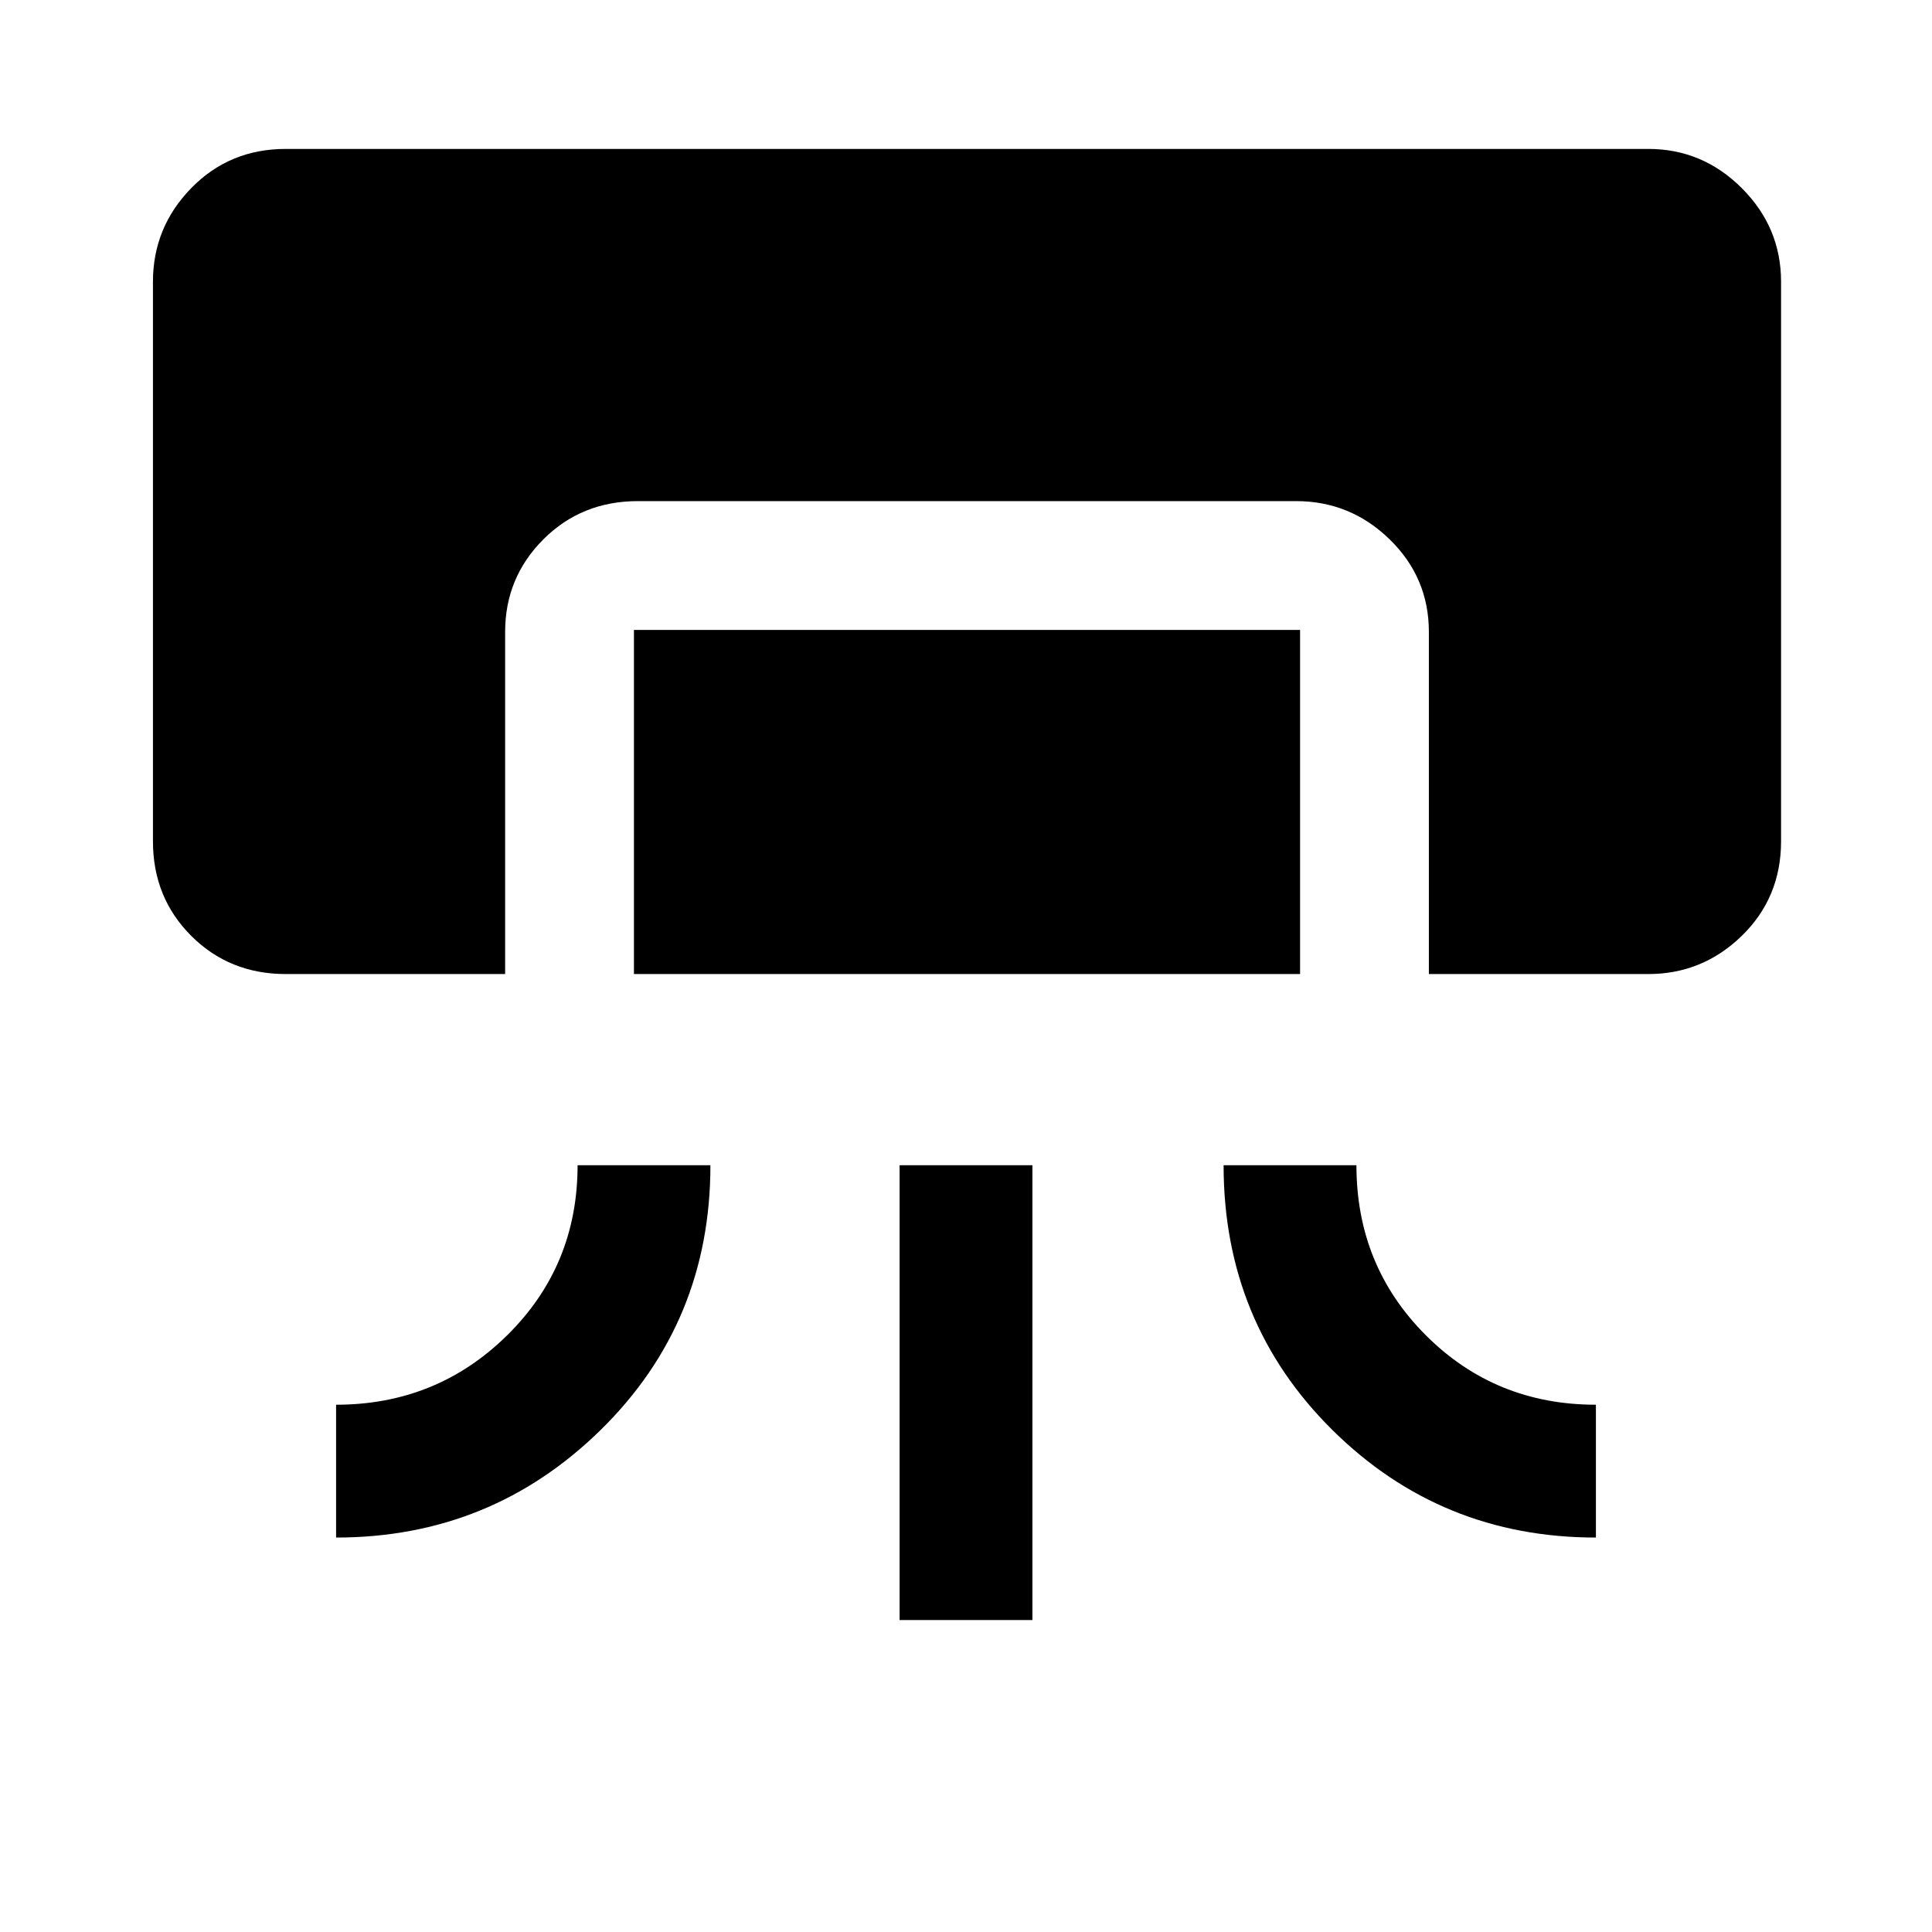 <svg xmlns="http://www.w3.org/2000/svg" height="48" width="48"><path d="M7.1 24.2q-1.4 0-2.35-.95-.95-.95-.95-2.35V7q0-1.35.95-2.325Q5.7 3.7 7.1 3.7h33.85q1.35 0 2.325.975.975.975.975 2.325v13.9q0 1.4-.975 2.35-.975.95-2.325.95H35.5v-8.5q0-1.35-.975-2.3-.975-.95-2.325-.95H15.85q-1.4 0-2.35.95-.95.95-.95 2.3v8.5Zm1.25 14v-3.3q2.5 0 4.25-1.725t1.75-4.225h3.3q0 3.9-2.725 6.575Q12.2 38.2 8.35 38.2Zm7.4-14v-8.55H32.3v8.55Zm6.6 16.05v-11.3h3.3v11.3Zm17.3-2.05q-3.85 0-6.55-2.675-2.7-2.675-2.7-6.575h3.3q0 2.5 1.725 4.225Q37.15 34.9 39.65 34.9Z"/></svg>